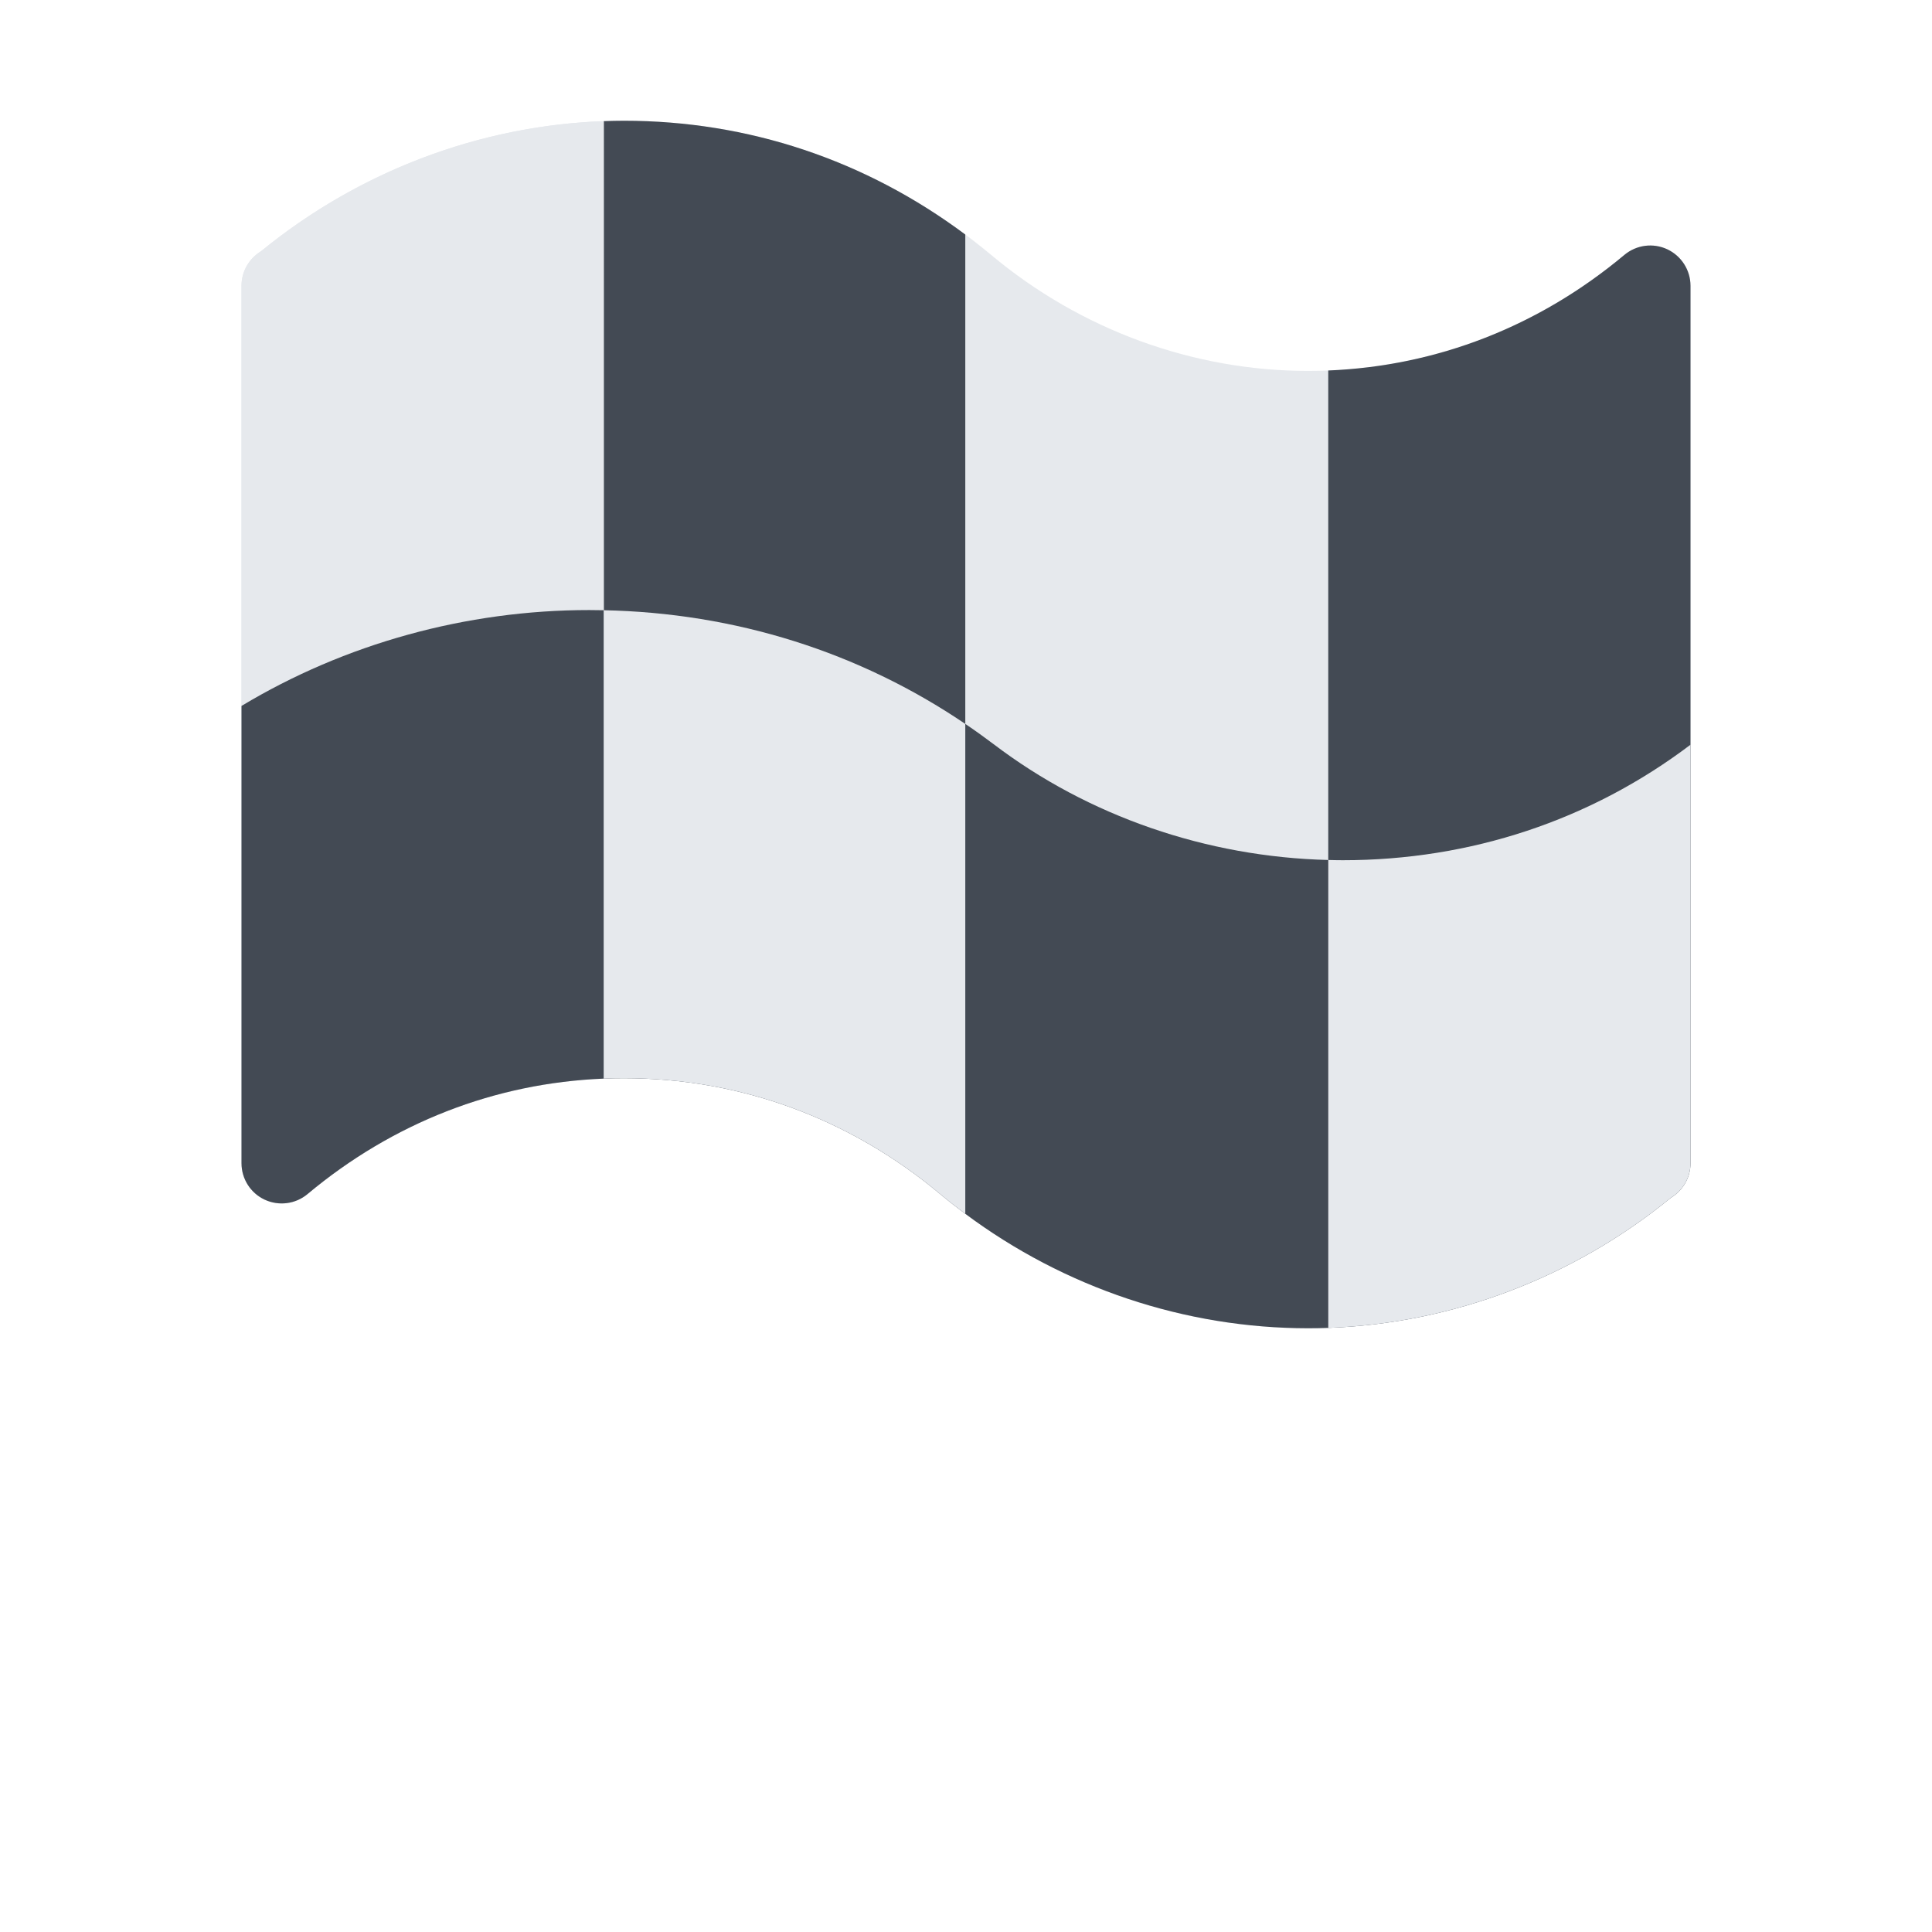 <?xml version="1.0" encoding="iso-8859-1"?>
<!-- Generator: Adobe Illustrator 19.0.0, SVG Export Plug-In . SVG Version: 6.00 Build 0)  -->
<!-- License: CC0. Made by SVG Repo: https://www.svgrepo.com/svg/277610/racing-finish -->
<svg version="1.1" id="Layer_1" xmlns="http://www.w3.org/2000/svg" xmlns:xlink="http://www.w3.org/1999/xlink" x="0px" y="0px"
	 viewBox="0 0 511.988 511.988" style="enable-background:new 0 0 511.988 511.988;" xml:space="preserve">
<path style="fill:#E6E9ED;" d="M441.833,66.06c-3.75-1.75-8.172-1.172-11.359,1.484c-24.045,20.11-53.045,30.75-83.827,30.75
	c-30.482,0-60.311-10.921-83.998-30.75c-27.889-23.249-61.529-35.546-97.31-35.546c-34.78,0-68.857,12.266-96.139,34.562
	c-3.125,1.875-5.202,5.281-5.202,9.172v232.525c0,4.141,2.39,7.906,6.14,9.656c3.766,1.75,8.188,1.172,11.359-1.484
	c24.031-20.093,53.03-30.702,83.842-30.702s59.796,10.609,83.826,30.718c27.468,22.922,62.093,35.547,97.481,35.547
	c34.781,0,68.858-12.266,96.139-34.578c3.109-1.859,5.203-5.266,5.203-9.156V75.732C447.989,71.592,445.583,67.826,441.833,66.06z"
	/>
<g>
	<path style="fill:#434A54;" d="M351.991,351.898c32.906-1.188,64.921-13.312,90.795-34.484c3.109-1.859,5.203-5.266,5.203-9.156
		V75.732c0-4.141-2.406-7.906-6.156-9.672c-3.75-1.75-8.172-1.172-11.359,1.484c-22.655,18.953-49.686,29.468-78.482,30.64
		L351.991,351.898L351.991,351.898z"/>
	<path style="fill:#434A54;" d="M255.806,62.154c-26.468-19.749-57.562-30.155-90.467-30.155c-1.781,0-3.562,0.047-5.344,0.109
		v253.729c1.766-0.078,3.547-0.109,5.344-0.109c30.812,0,59.796,10.609,83.826,30.718c2.172,1.812,4.391,3.547,6.641,5.219V62.154z"
		/>
</g>
<path style="fill:#E6E9ED;" d="M69.201,66.56c-3.125,1.875-5.202,5.281-5.202,9.172v232.525c0,4.141,2.39,7.906,6.14,9.656
	c3.766,1.75,8.188,1.172,11.359-1.484c22.641-18.921,49.687-29.437,78.498-30.593l0,0V32.108
	C127.091,33.296,95.092,45.405,69.201,66.56z"/>
<path style="fill:#434A54;" d="M156.152,161.668c-32.671,0-64.779,8.938-92.153,25.405v121.185c0,4.141,2.39,7.906,6.14,9.656
	c3.766,1.75,8.188,1.172,11.359-1.484c22.641-18.921,49.687-29.437,78.498-30.593l0,0V161.715
	C158.715,161.683,157.433,161.668,156.152,161.668z"/>
<g>
	<path style="fill:#E6E9ED;" d="M255.806,321.664V191.839c-28.124-19.062-60.983-29.421-95.811-30.124v124.122
		c1.766-0.078,3.547-0.109,5.344-0.109c30.812,0,59.796,10.609,83.826,30.718C251.338,318.258,253.556,319.992,255.806,321.664z"/>
	<path style="fill:#E6E9ED;" d="M447.989,308.258V197.354c-26.452,20.016-58.311,30.609-92.154,30.609
		c-1.281,0-2.562-0.031-3.844-0.062v123.998c32.906-1.188,64.921-13.312,90.795-34.484
		C445.895,315.555,447.989,312.148,447.989,308.258z"/>
</g>

	s10.672,4.781,10.672,10.671v490.661C85.326,507.223,80.545,511.988,74.654,511.988z"/>
<path style="fill:#434A54;" d="M351.991,227.901c-32.232-0.797-63.576-11.609-88.67-30.687c-2.469-1.859-4.969-3.656-7.515-5.375
	v129.825c26.312,19.609,58.249,30.328,90.841,30.328c1.781,0,3.562-0.031,5.344-0.094V227.901z"/>
</svg>
